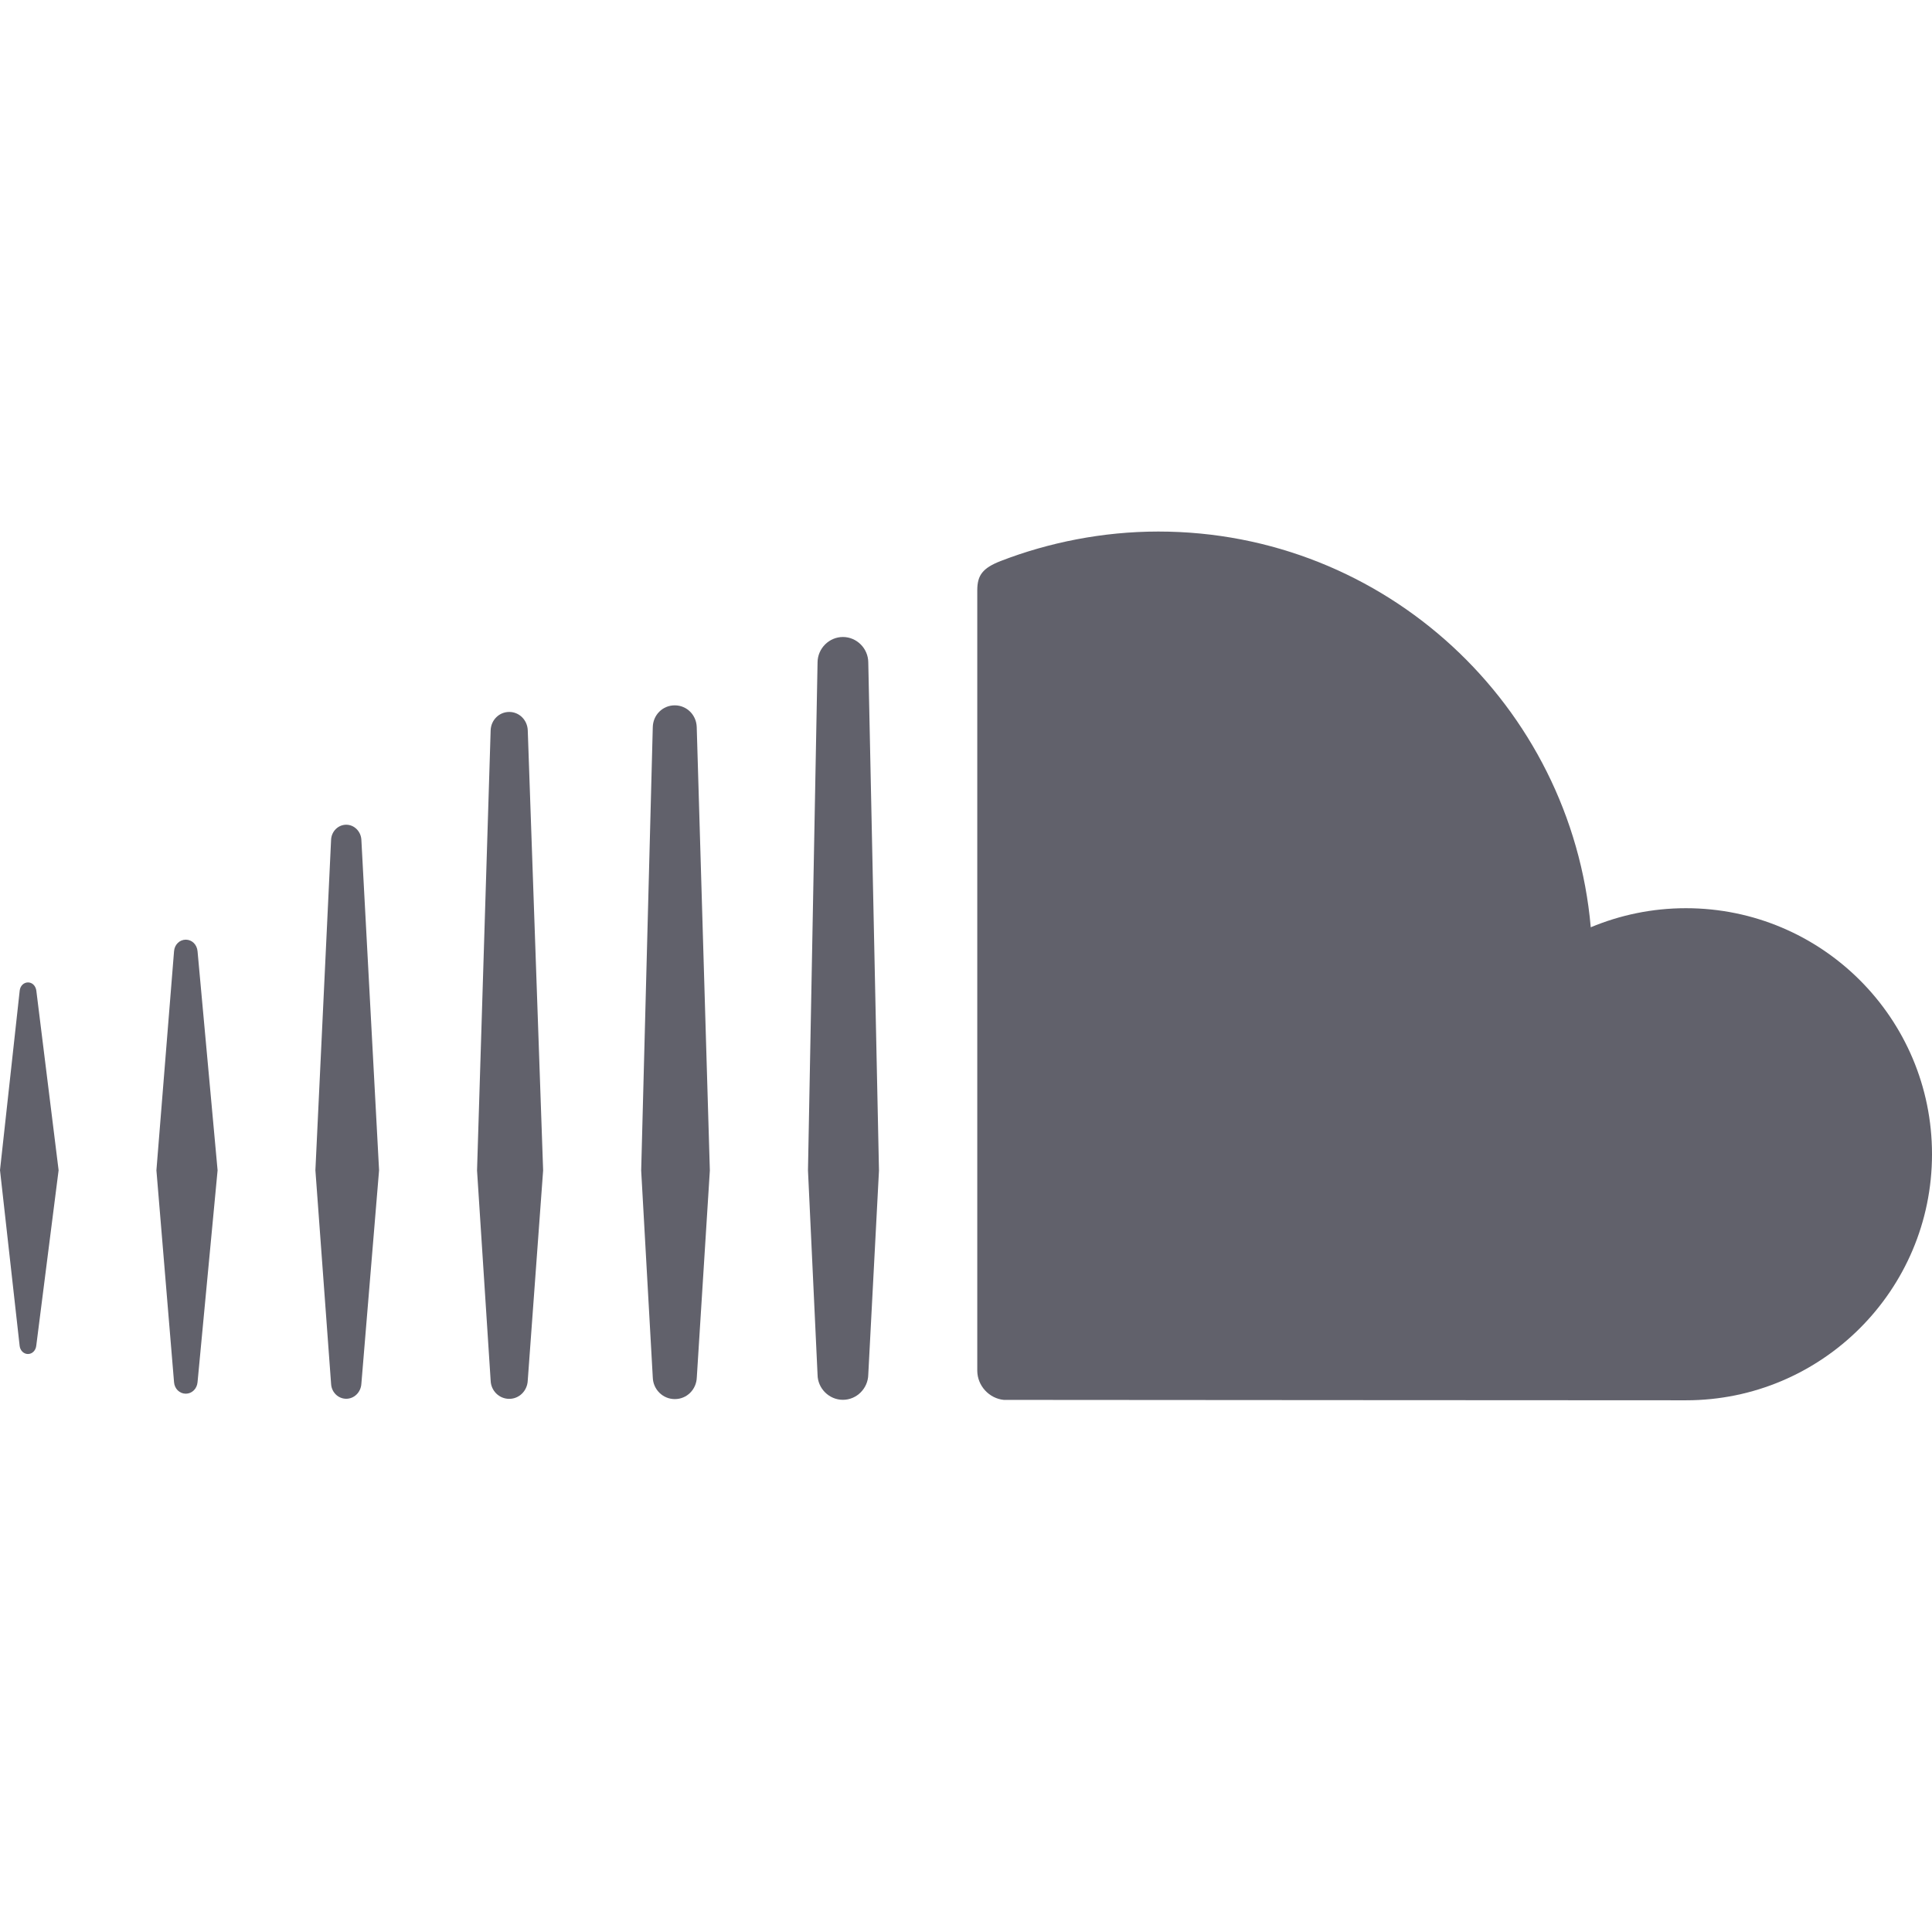 <svg xmlns="http://www.w3.org/2000/svg" height="24" width="24" viewBox="0 0 24 24"><path data-color="color-2" fill="#61616b" d="M0.451,12.304c-0.009-0.059-0.051-0.1-0.103-0.1 c-0.053,0-0.096,0.042-0.103,0.1C0.244,12.305,0,14.536,0,14.536l0.244,2.183 c0.007,0.059,0.051,0.101,0.103,0.101c0.052,0,0.095-0.041,0.103-0.1l0.278-2.183L0.451,12.304z"></path> <path data-color="color-2" fill="#61616b" d="M4.301,10.245c-0.1,0-0.183,0.082-0.188,0.186l-0.195,4.106 l0.195,2.654c0.005,0.104,0.088,0.185,0.188,0.185c0.1,0,0.182-0.082,0.188-0.186v0.001 l0.22-2.654l-0.22-4.106C4.483,10.328,4.401,10.245,4.301,10.245z"></path> <path data-color="color-2" fill="#61616b" d="M2.308,11.673c-0.077,0-0.14,0.061-0.146,0.144l-0.219,2.721 l0.219,2.632c0.006,0.082,0.069,0.143,0.146,0.143c0.076,0,0.139-0.061,0.146-0.143l0.249-2.632 l-0.249-2.721C2.447,11.734,2.385,11.673,2.308,11.673z"></path> <path data-color="color-2" fill="#61616b" d="M6.326,17.377c0.124,0,0.225-0.1,0.23-0.229l0.191-2.609 L6.556,9.072C6.551,8.944,6.45,8.844,6.326,8.844c-0.125,0-0.227,0.1-0.231,0.229l-0.169,5.467 l0.169,2.61C6.099,17.277,6.201,17.377,6.326,17.377z"></path> <path data-color="color-2" fill="#61616b" d="M10.471,17.389c0.171,0,0.312-0.141,0.315-0.314v0.002v-0.002 l0.133-2.534l-0.133-6.314C10.784,8.054,10.642,7.913,10.471,7.913c-0.171,0-0.313,0.141-0.315,0.314 l-0.119,6.312c0,0.004,0.119,2.538,0.119,2.538C10.158,17.249,10.3,17.389,10.471,17.389z"></path> <path data-color="color-2" fill="#61616b" d="M8.383,17.38c0.149,0,0.269-0.119,0.273-0.272v0.002l0.162-2.57 L8.655,9.033C8.651,8.881,8.531,8.762,8.382,8.762c-0.15,0-0.27,0.119-0.273,0.272l-0.144,5.507 l0.144,2.569C8.113,17.26,8.233,17.38,8.383,17.38z"></path> <path fill="#61616b" d="M20.943,11.282c-0.419,0-0.818,0.085-1.182,0.237 c-0.243-2.755-2.554-4.916-5.372-4.916c-0.69,0-1.362,0.136-1.955,0.365 c-0.231,0.089-0.292,0.181-0.294,0.359v9.702c0.002,0.187,0.148,0.343,0.33,0.361 c0.008,0.001,8.419,0.005,8.473,0.005c1.688,0,3.057-1.369,3.057-3.057S22.632,11.282,20.943,11.282z"></path></svg>